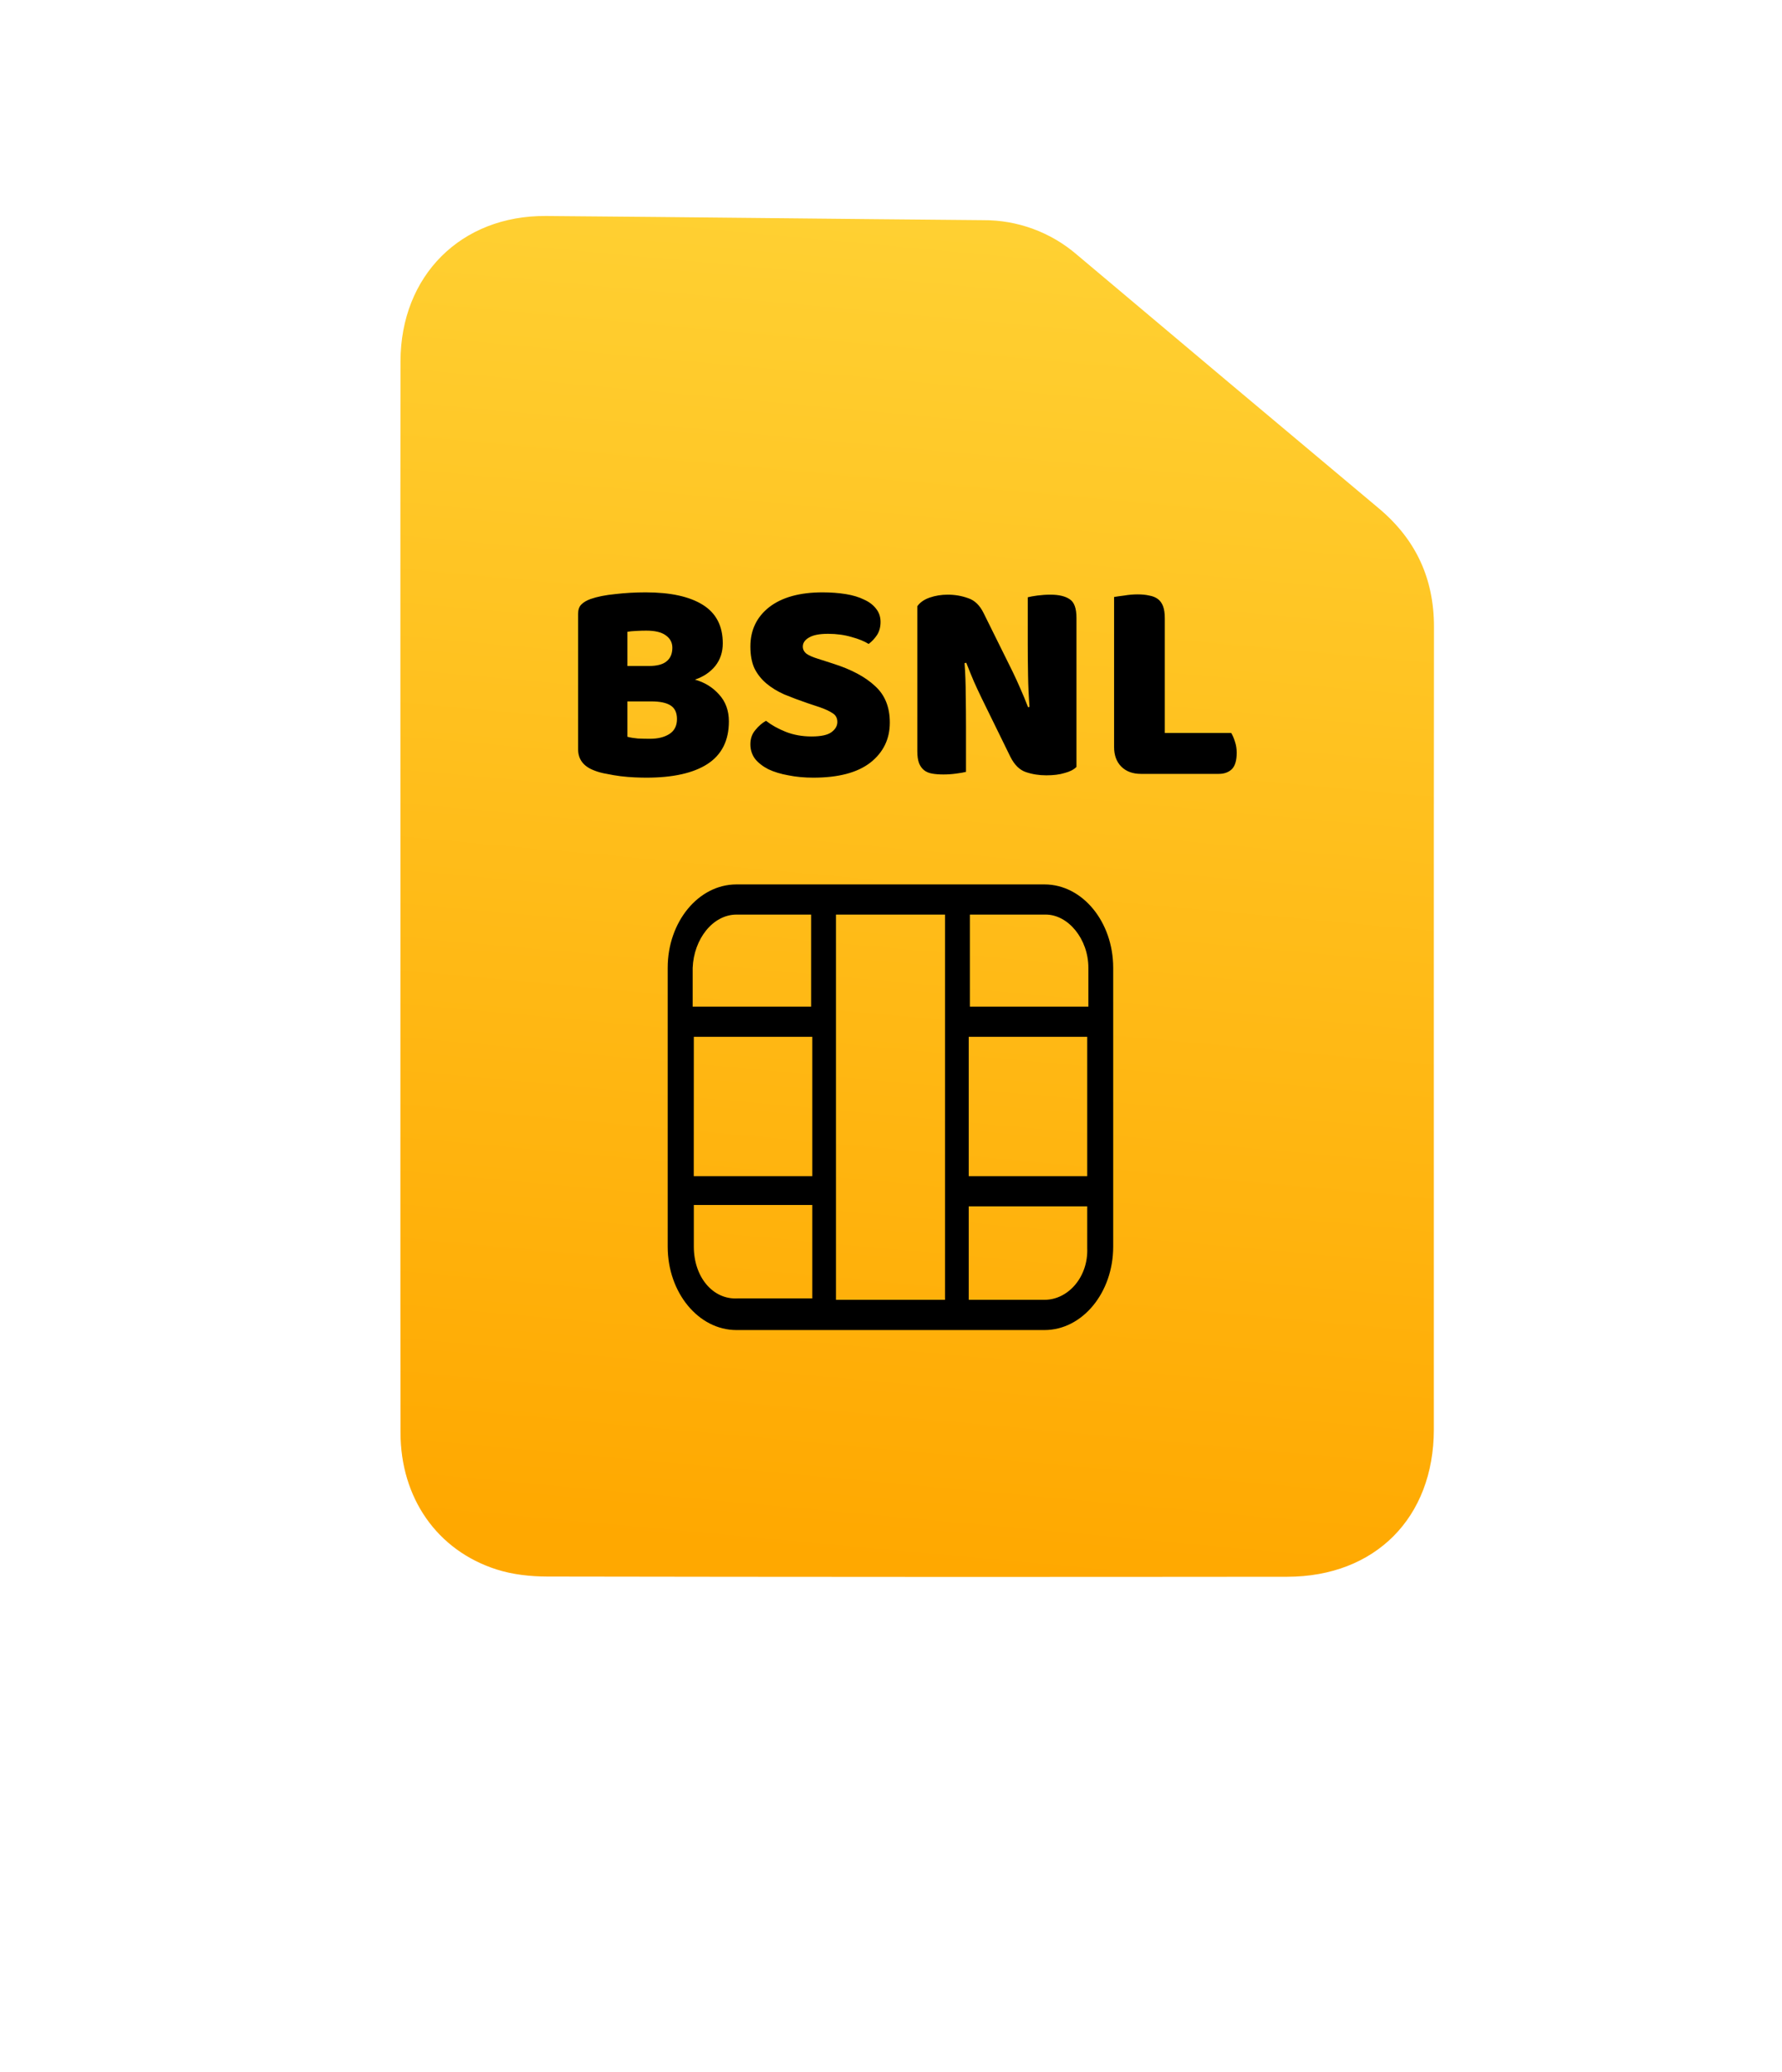 <svg width="80" height="93" viewBox="0 0 80 93" fill="none" xmlns="http://www.w3.org/2000/svg">
<g clip-path="url(#clip0_253_9)">
<g clip-path="url(#clip1_253_9)">
<path fill-rule="evenodd" clip-rule="evenodd" d="M64.375 28.138C64.378 25.966 63.562 24.212 61.905 22.82C57.377 19.028 52.86 15.233 48.346 11.431C47.176 10.422 45.68 9.871 44.135 9.881C37.594 9.826 31.058 9.746 24.517 9.694C20.695 9.663 17.983 12.375 17.98 16.222C17.97 24.233 17.977 32.247 17.977 40.258C17.977 48.271 17.97 56.286 17.98 64.297C17.983 67.223 19.617 69.58 22.289 70.436C23.012 70.668 23.809 70.754 24.577 70.756C35.645 70.775 46.716 70.778 57.789 70.766C61.742 70.759 64.365 68.11 64.369 64.164C64.372 52.156 64.362 40.148 64.375 28.138Z" fill="url(#paint0_linear_253_9)"/>
<path fill-rule="evenodd" clip-rule="evenodd" d="M46.894 58.336H43.49V54.142H48.809V56.014C48.861 57.305 47.956 58.336 46.894 58.336ZM31.148 55.951V54.08H36.467V58.273H33.112C31.996 58.336 31.148 57.305 31.148 55.951ZM33.061 41.047H36.413V45.178H31.096V43.436C31.148 42.144 32.001 41.047 33.066 41.047H33.061ZM43.49 52.788H48.809V46.532H43.49V52.788ZM37.529 58.336H42.425V41.047H37.529V58.336ZM31.145 52.788H36.467V46.532H31.148L31.145 52.788ZM48.861 43.436V45.178H43.541V41.047H46.945C47.956 41.047 48.861 42.144 48.861 43.436ZM46.894 39.693H33.061C31.357 39.693 29.975 41.37 29.975 43.436V55.951C29.975 58.013 31.357 59.693 33.061 59.693H46.889C48.594 59.693 49.975 58.013 49.975 55.951V43.436C49.975 41.37 48.592 39.693 46.891 39.693H46.894Z" fill="url(#paint1_linear_253_9)"/>
<path d="M28.166 33.066C28.288 33.101 28.444 33.127 28.635 33.145C28.826 33.153 29.008 33.157 29.181 33.157C29.529 33.157 29.815 33.088 30.041 32.949C30.275 32.802 30.392 32.576 30.392 32.273C30.392 31.986 30.296 31.782 30.105 31.661C29.915 31.539 29.624 31.479 29.233 31.479H28.166V33.066ZM28.166 29.891H29.116C29.489 29.891 29.758 29.821 29.923 29.682C30.097 29.544 30.184 29.34 30.184 29.071C30.184 28.836 30.084 28.65 29.884 28.511C29.693 28.372 29.403 28.303 29.012 28.303C28.882 28.303 28.73 28.307 28.557 28.316C28.392 28.324 28.262 28.337 28.166 28.355V29.891ZM29.012 34.902C28.865 34.902 28.691 34.897 28.492 34.889C28.292 34.88 28.084 34.863 27.867 34.837C27.659 34.81 27.45 34.776 27.242 34.732C27.034 34.698 26.843 34.646 26.669 34.576C26.192 34.394 25.953 34.077 25.953 33.626V27.548C25.953 27.366 26.001 27.227 26.097 27.131C26.201 27.027 26.34 26.945 26.513 26.884C26.808 26.78 27.177 26.706 27.619 26.663C28.062 26.611 28.518 26.585 28.986 26.585C30.097 26.585 30.951 26.771 31.55 27.144C32.149 27.517 32.448 28.094 32.448 28.875C32.448 29.266 32.336 29.604 32.11 29.891C31.884 30.168 31.581 30.372 31.199 30.502C31.633 30.624 31.993 30.845 32.279 31.166C32.574 31.487 32.722 31.891 32.722 32.377C32.722 33.236 32.401 33.873 31.759 34.29C31.125 34.698 30.21 34.902 29.012 34.902ZM36.251 31.557C35.869 31.426 35.522 31.296 35.209 31.166C34.897 31.027 34.628 30.862 34.403 30.672C34.177 30.481 33.999 30.255 33.869 29.995C33.747 29.726 33.687 29.4 33.687 29.018C33.687 28.281 33.969 27.691 34.533 27.248C35.105 26.806 35.904 26.585 36.928 26.585C37.301 26.585 37.648 26.611 37.969 26.663C38.29 26.715 38.563 26.797 38.789 26.91C39.023 27.014 39.205 27.153 39.335 27.326C39.466 27.491 39.531 27.687 39.531 27.912C39.531 28.138 39.479 28.333 39.374 28.498C39.27 28.654 39.145 28.789 38.997 28.901C38.806 28.78 38.55 28.676 38.229 28.589C37.908 28.494 37.557 28.446 37.175 28.446C36.784 28.446 36.498 28.502 36.316 28.615C36.134 28.719 36.042 28.854 36.042 29.018C36.042 29.149 36.099 29.257 36.212 29.344C36.325 29.422 36.494 29.496 36.719 29.565L37.409 29.787C38.225 30.047 38.849 30.381 39.283 30.789C39.726 31.188 39.947 31.735 39.947 32.429C39.947 33.166 39.657 33.765 39.075 34.225C38.494 34.676 37.639 34.902 36.511 34.902C36.112 34.902 35.739 34.867 35.392 34.797C35.053 34.737 34.754 34.646 34.494 34.524C34.242 34.394 34.042 34.238 33.895 34.056C33.756 33.865 33.687 33.648 33.687 33.405C33.687 33.153 33.76 32.941 33.908 32.767C34.055 32.585 34.216 32.446 34.389 32.35C34.633 32.541 34.928 32.706 35.275 32.845C35.63 32.984 36.017 33.053 36.433 33.053C36.858 33.053 37.157 32.988 37.331 32.858C37.505 32.728 37.591 32.576 37.591 32.403C37.591 32.229 37.522 32.099 37.383 32.012C37.244 31.917 37.049 31.826 36.797 31.739L36.251 31.557ZM48.326 34.42C48.205 34.541 48.027 34.633 47.793 34.693C47.567 34.763 47.294 34.797 46.973 34.797C46.652 34.797 46.348 34.75 46.062 34.654C45.775 34.559 45.541 34.329 45.359 33.965L44.07 31.335C43.94 31.066 43.823 30.815 43.719 30.58C43.615 30.337 43.502 30.06 43.38 29.747L43.302 29.76C43.337 30.229 43.354 30.706 43.354 31.192C43.363 31.678 43.367 32.155 43.367 32.624V34.641C43.272 34.667 43.124 34.693 42.925 34.719C42.734 34.745 42.543 34.758 42.352 34.758C42.161 34.758 41.992 34.745 41.845 34.719C41.697 34.693 41.576 34.641 41.48 34.563C41.385 34.485 41.311 34.381 41.259 34.251C41.207 34.112 41.181 33.934 41.181 33.717V27.209C41.302 27.036 41.489 26.906 41.74 26.819C41.992 26.732 42.261 26.689 42.547 26.689C42.868 26.689 43.172 26.741 43.459 26.845C43.754 26.94 43.988 27.166 44.161 27.522L45.463 30.151C45.593 30.42 45.71 30.676 45.814 30.919C45.919 31.153 46.031 31.426 46.153 31.739L46.218 31.726C46.183 31.257 46.161 30.789 46.153 30.32C46.144 29.852 46.14 29.383 46.14 28.914V26.806C46.235 26.78 46.378 26.754 46.569 26.728C46.769 26.702 46.964 26.689 47.155 26.689C47.537 26.689 47.828 26.758 48.027 26.897C48.227 27.027 48.326 27.305 48.326 27.73V34.42ZM51.225 34.732C50.852 34.732 50.557 34.624 50.34 34.407C50.123 34.19 50.015 33.895 50.015 33.522V26.793C50.11 26.776 50.262 26.754 50.47 26.728C50.678 26.693 50.878 26.676 51.069 26.676C51.269 26.676 51.442 26.693 51.59 26.728C51.746 26.754 51.876 26.806 51.98 26.884C52.084 26.962 52.162 27.07 52.214 27.209C52.266 27.348 52.292 27.53 52.292 27.756V32.897H55.273C55.334 32.993 55.39 33.123 55.442 33.288C55.494 33.444 55.52 33.609 55.52 33.782C55.52 34.129 55.447 34.377 55.299 34.524C55.151 34.663 54.956 34.732 54.713 34.732H51.225Z" fill="black"/>
</g>
</g>
<defs>
<linearGradient id="paint0_linear_253_9" x1="45.865" y1="8.703" x2="40.225" y2="70.327" gradientUnits="userSpaceOnUse">
<stop offset="0.01" stop-color="#FFD133"/>
<stop offset="1" stop-color="#FFA800"/>
</linearGradient>
<linearGradient id="paint1_linear_253_9" x1="34.493" y1="38.154" x2="48.963" y2="58.82" gradientUnits="userSpaceOnUse">
<stop/>
<stop offset="1"/>
</linearGradient>
<clipPath id="clip0_253_9">
<rect width="80" height="80" fill="white" transform="translate(0 0.15)"/>
</clipPath>
<clipPath id="clip1_253_9">
<rect width="80" height="80" fill="white" transform="translate(0 0.15)"/>
</clipPath>
</defs>
</svg>
